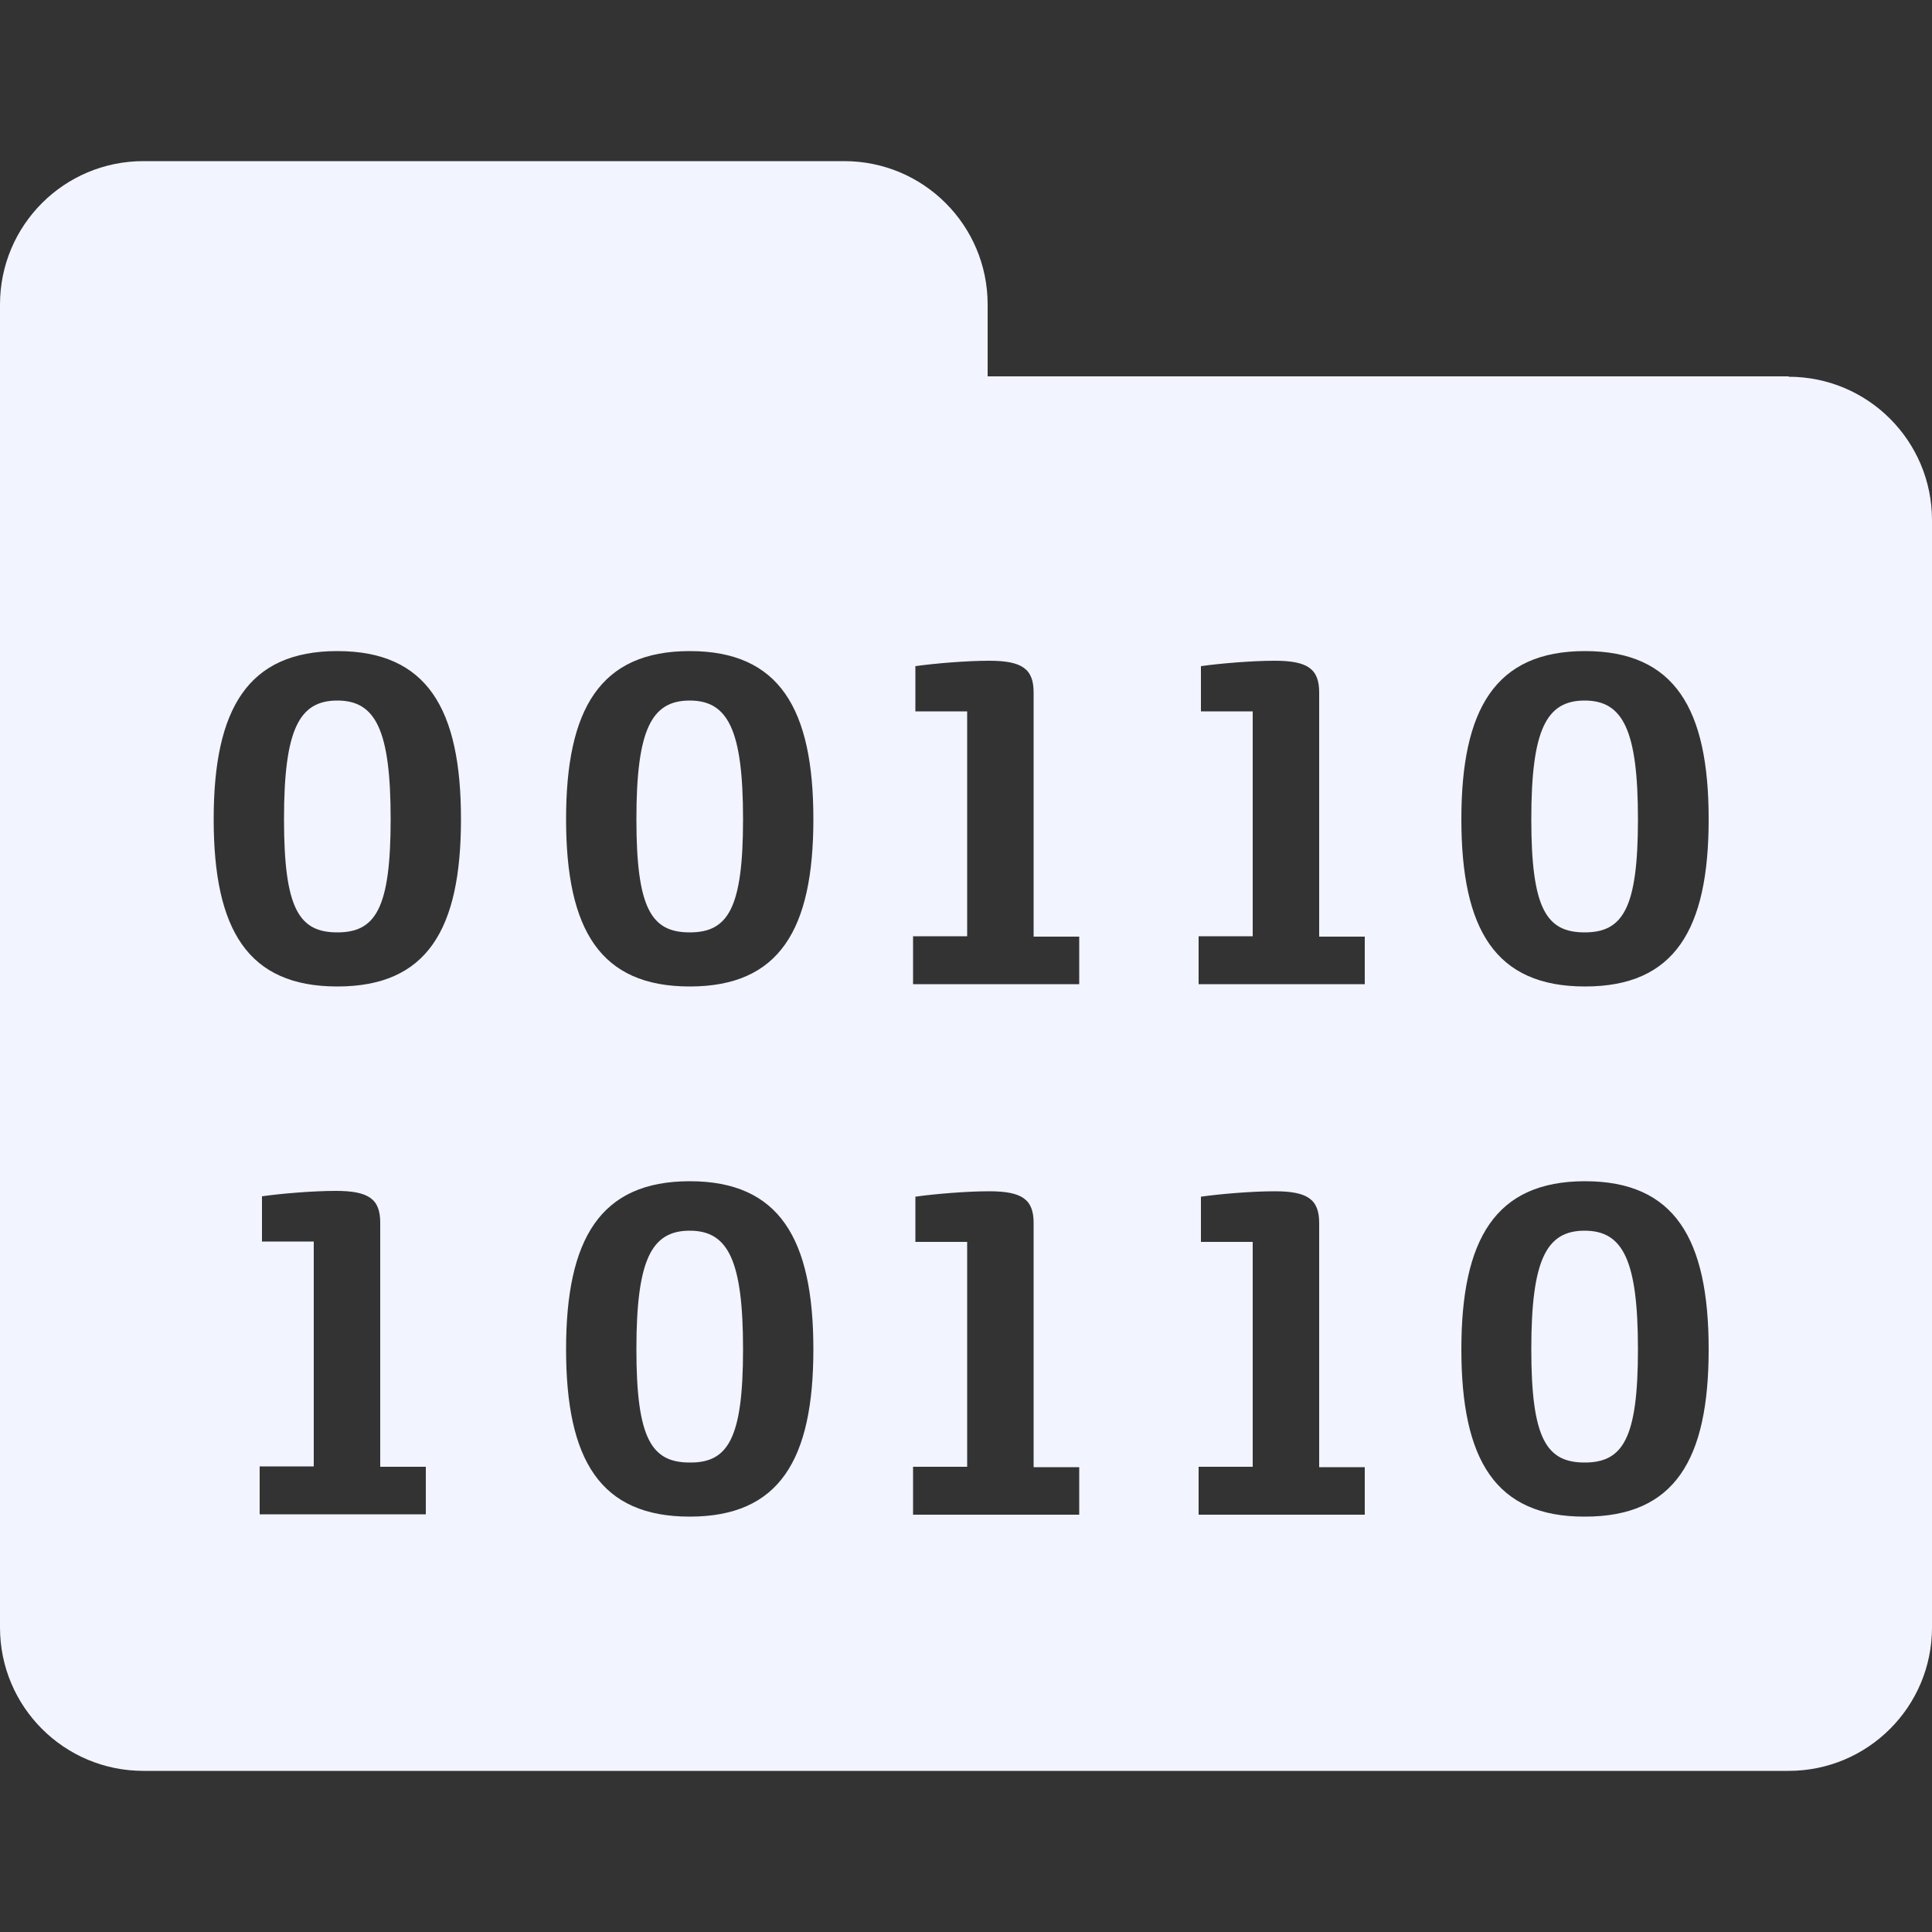 <?xml version="1.0" encoding="UTF-8"?>
<!-- Generator: Adobe Illustrator 24.3.0, SVG Export Plug-In . SVG Version: 6.00 Build 0)  -->
<svg xmlns="http://www.w3.org/2000/svg" xmlns:xlink="http://www.w3.org/1999/xlink" version="1.1" id="Capa_1" x="0px" y="0px" viewBox="0 0 500 500" style="enable-background:new 0 0 500 500;" xml:space="preserve">
<rect x="0" y="0" width="500" height="500" fill="#333333" stroke="none"/>
<style type="text/css">
	.st0{fill-rule:evenodd;clip-rule:evenodd;fill:#006AFF;}
</style>
<path class="st0" d="M462.9,97.5c20.5,0,37.1,16.6,37.1,37.1v286.6c0,20.5-16.6,37.1-37.1,37.1H37.1C16.6,458.3,0,441.7,0,421.2  V78.8c0-20.5,16.6-37.1,37.1-37.1h181.4c20.5,0,37.1,16.6,37.1,37.1v18.6H462.9z M146.5,212c0-28.5,8.8-43.5,32-43.5  s32,14.9,32,43.5s-8.8,43.3-32,43.3S146.5,240.6,146.5,212z M192.3,212c0-23.1-3.9-30.7-13.8-30.7c-9.9,0-13.8,7.5-13.8,30.7  s3.9,29.3,13.8,29.3C188.4,241.3,192.3,235.1,192.3,212z M55.3,212c0-28.5,8.8-43.5,32-43.5s32,14.9,32,43.5s-8.8,43.3-32,43.3  S55.3,240.6,55.3,212z M101.1,212c0-23.1-3.9-30.7-13.8-30.7s-13.8,7.5-13.8,30.7s3.9,29.3,13.8,29.3S101.1,235.1,101.1,212z   M378.2,212c0-28.5,8.8-43.5,32-43.5c23.2,0,32,14.9,32,43.5s-8.8,43.3-32,43.3C387,255.3,378.2,240.6,378.2,212z M423.9,212  c0-23.1-3.9-30.7-13.8-30.7s-13.8,7.5-13.8,30.7s3.9,29.3,13.8,29.3S423.9,235.1,423.9,212z M236.3,242.3h14v-58.2h-13.4v-11.7  c4.9-0.7,13.2-1.4,19.1-1.4c8.5,0,11.5,2.1,11.5,8.2v63.2h11.8v12.3h-43L236.3,242.3L236.3,242.3z M67.2,379.5h14v-58.2H67.8v-11.7  c4.9-0.7,13.2-1.4,19.1-1.4c8.5,0,11.5,2.1,11.5,8.2v63.2h11.8v12.3h-43V379.5z M310.2,242.3h14v-58.2h-13.4v-11.7  c4.9-0.7,13.2-1.4,19.1-1.4c8.5,0,11.5,2.1,11.5,8.2v63.2h11.8v12.3h-43V242.3z M146.5,349.2c0-28.5,8.8-43.5,32-43.5  s32,14.9,32,43.5s-8.8,43.3-32,43.3S146.5,377.8,146.5,349.2z M192.3,349.2c0-23.1-3.9-30.7-13.8-30.7c-9.9,0-13.8,7.5-13.8,30.7  c0,23.1,3.9,29.3,13.8,29.3C188.4,378.6,192.3,372.3,192.3,349.2z M378.2,349.2c0-28.5,8.8-43.5,32-43.5c23.2,0,32,14.9,32,43.5  s-8.8,43.3-32,43.3C387,392.6,378.2,377.8,378.2,349.2z M423.9,349.2c0-23.1-3.9-30.7-13.8-30.7s-13.8,7.5-13.8,30.7  c0,23.1,3.9,29.3,13.8,29.3S423.9,372.3,423.9,349.2z M236.3,379.6h14v-58.2h-13.4v-11.7c4.9-0.7,13.2-1.4,19.1-1.4  c8.5,0,11.5,2.1,11.5,8.2v63.2h11.8v12.3h-43L236.3,379.6L236.3,379.6z M310.2,379.6h14v-58.2h-13.4v-11.7  c4.9-0.7,13.2-1.4,19.1-1.4c8.5,0,11.5,2.1,11.5,8.2v63.2h11.8v12.3h-43V379.6z" style="fill: #f2f4ff;"/>
</svg>
